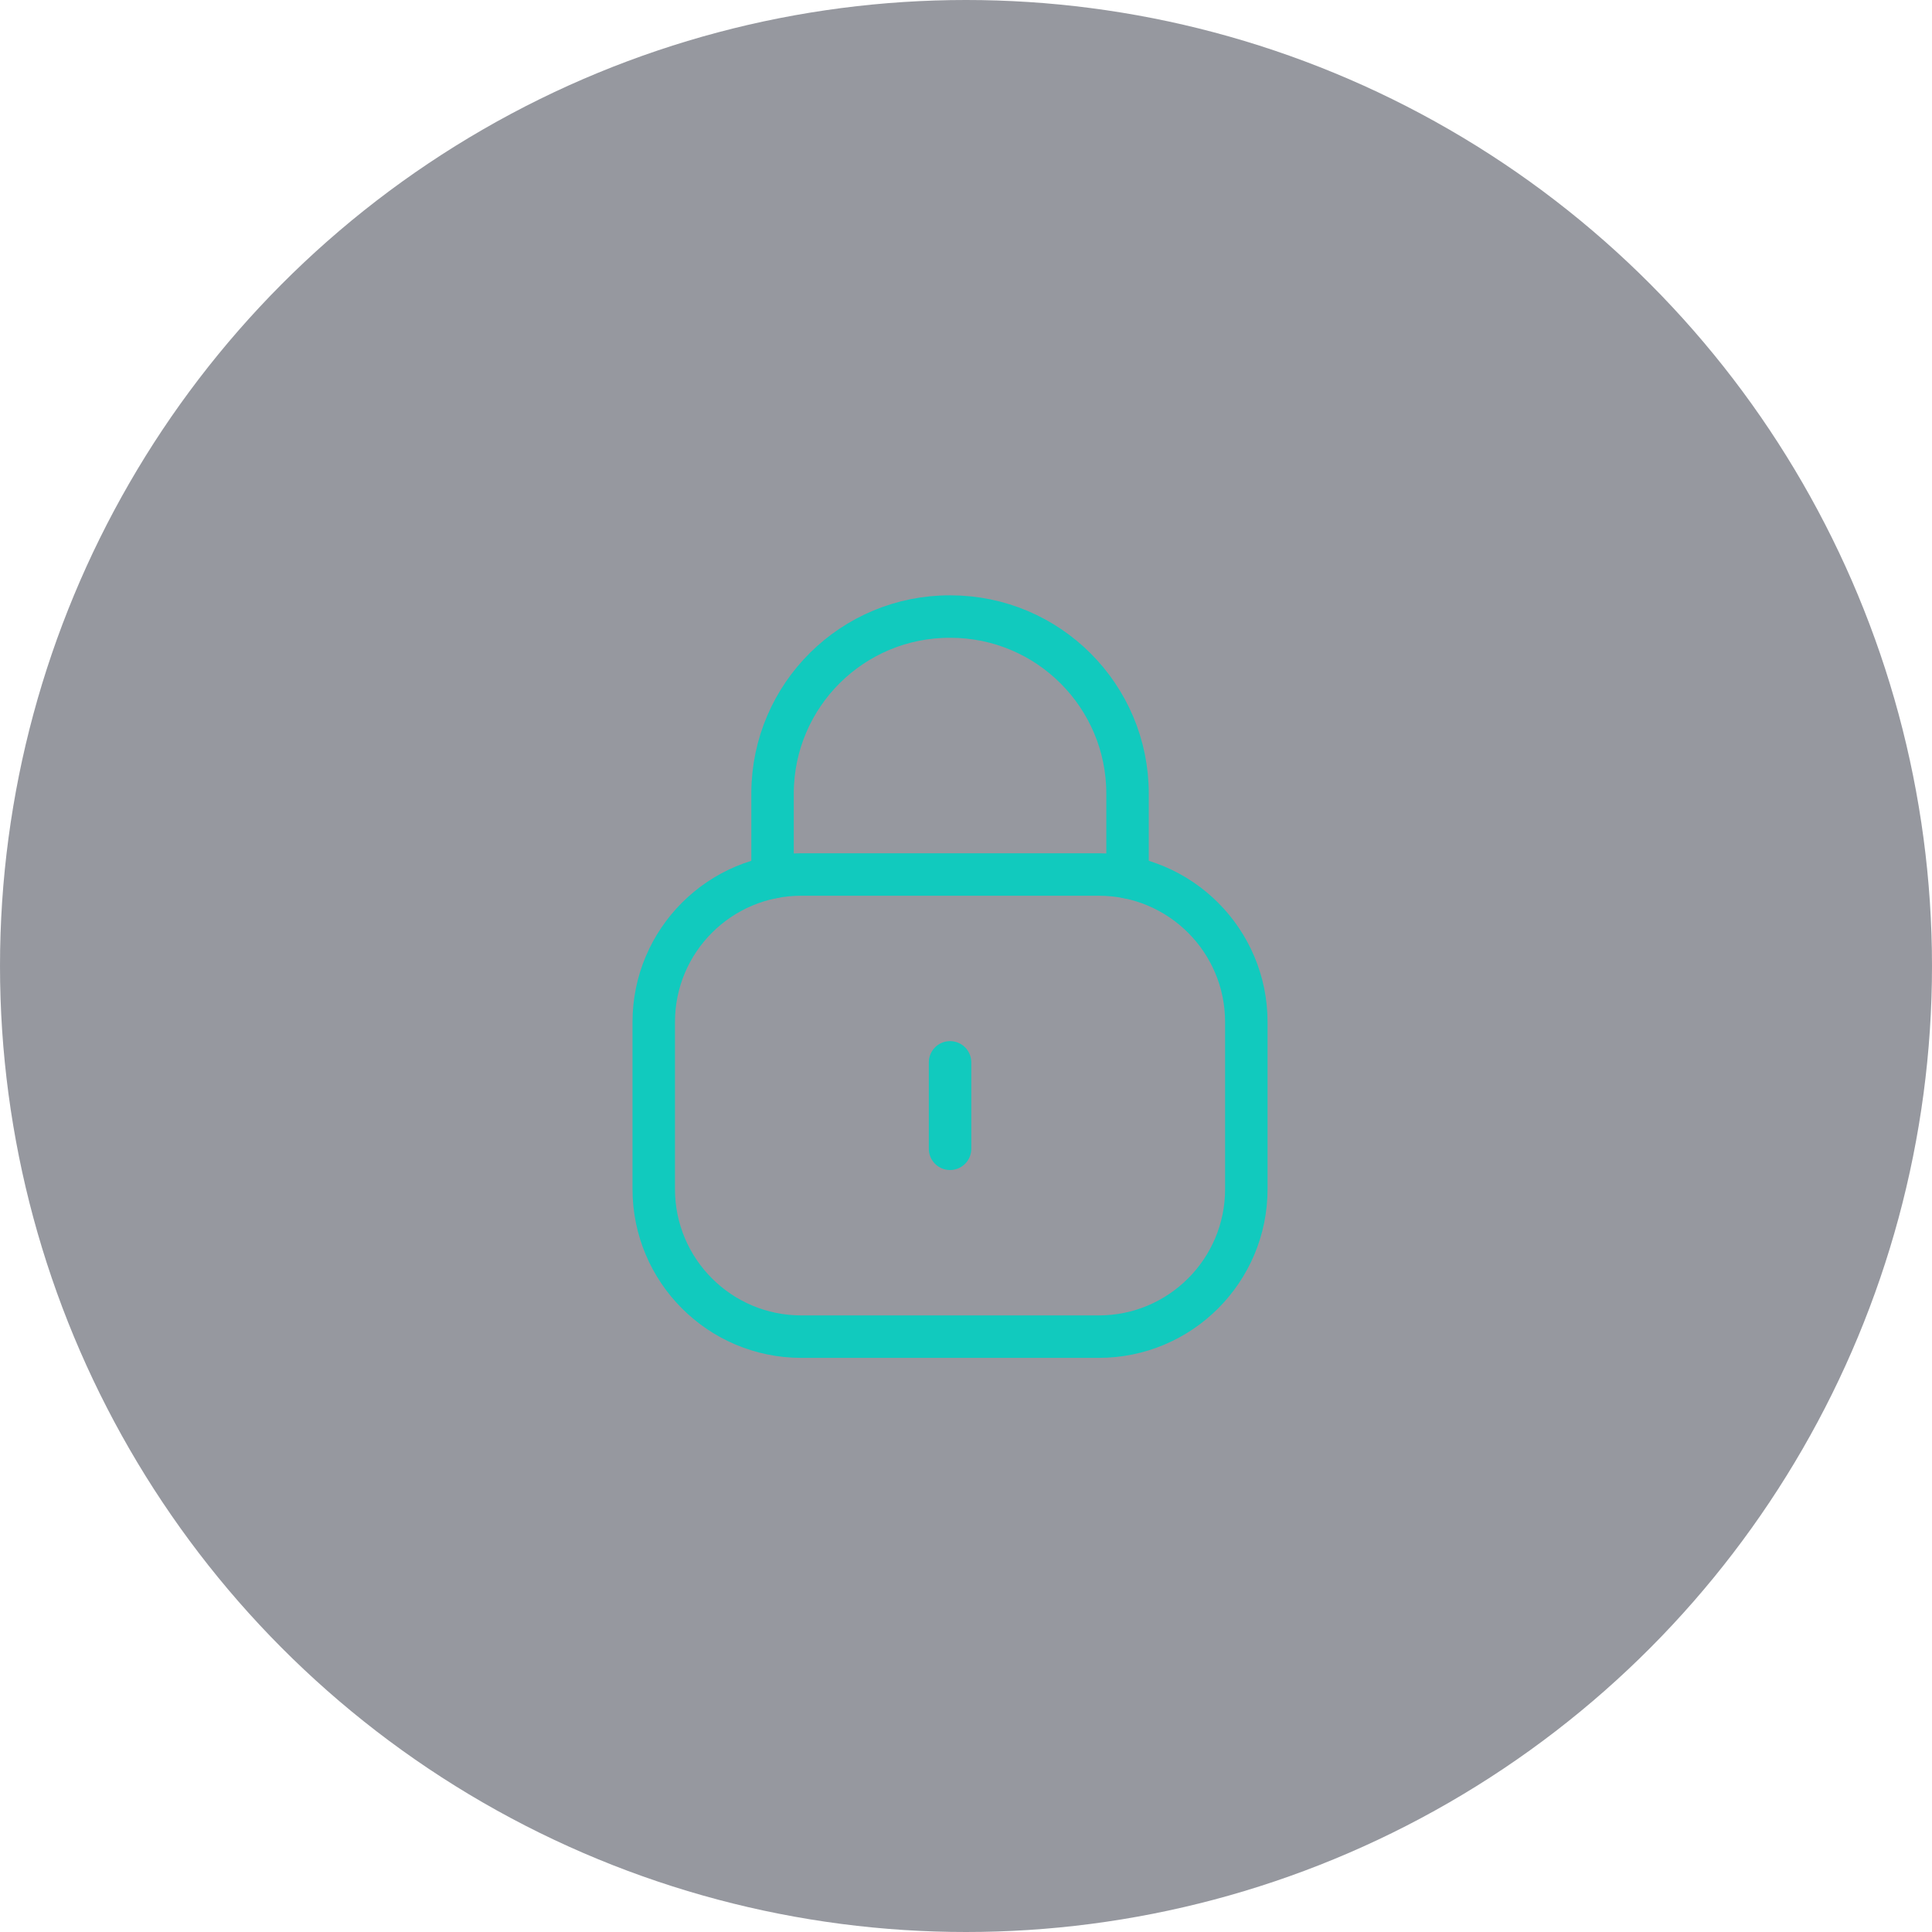 <svg width="91" height="91" viewBox="0 0 91 91" fill="none" xmlns="http://www.w3.org/2000/svg">
<g filter="url(#filter0_b_174_5910)">
<circle cx="45.5" cy="45.5" r="45.5" fill="#2F3241" fill-opacity="0.5"/>
</g>
<g filter="url(#filter1_d_174_5910)">
<path d="M53.109 41.321V37.385C53.109 32.778 49.373 29.041 44.766 29.041C40.159 29.021 36.408 32.739 36.388 37.348V37.385V41.321" stroke="#11CABE" stroke-width="2" stroke-linecap="round" stroke-linejoin="round"/>
<path fill-rule="evenodd" clip-rule="evenodd" d="M51.752 62.958H37.744C33.905 62.958 30.792 59.846 30.792 56.006V48.142C30.792 44.302 33.905 41.19 37.744 41.19H51.752C55.591 41.19 58.704 44.302 58.704 48.142V56.006C58.704 59.846 55.591 62.958 51.752 62.958Z" stroke="#11CABE" stroke-width="2" stroke-linecap="round" stroke-linejoin="round"/>
<path d="M44.749 50.038V54.11" stroke="#11CABE" stroke-width="2" stroke-linecap="round" stroke-linejoin="round"/>
</g>
<defs>
<filter id="filter0_b_174_5910" x="-14" y="-14" width="119" height="119" filterUnits="userSpaceOnUse" color-interpolation-filters="sRGB">
<feFlood flood-opacity="0" result="BackgroundImageFix"/>
<feGaussianBlur in="BackgroundImage" stdDeviation="7"/>
<feComposite in2="SourceAlpha" operator="in" result="effect1_backgroundBlur_174_5910"/>
<feBlend mode="normal" in="SourceGraphic" in2="effect1_backgroundBlur_174_5910" result="shape"/>
</filter>
<filter id="filter1_d_174_5910" x="19" y="20" width="52" height="52" filterUnits="userSpaceOnUse" color-interpolation-filters="sRGB">
<feFlood flood-opacity="0" result="BackgroundImageFix"/>
<feColorMatrix in="SourceAlpha" type="matrix" values="0 0 0 0 0 0 0 0 0 0 0 0 0 0 0 0 0 0 127 0" result="hardAlpha"/>
<feOffset/>
<feGaussianBlur stdDeviation="2"/>
<feColorMatrix type="matrix" values="0 0 0 0 0.068 0 0 0 0 0.79 0 0 0 0 0.747 0 0 0 1 0"/>
<feBlend mode="normal" in2="BackgroundImageFix" result="effect1_dropShadow_174_5910"/>
<feBlend mode="normal" in="SourceGraphic" in2="effect1_dropShadow_174_5910" result="shape"/>
</filter>
</defs>
</svg>
